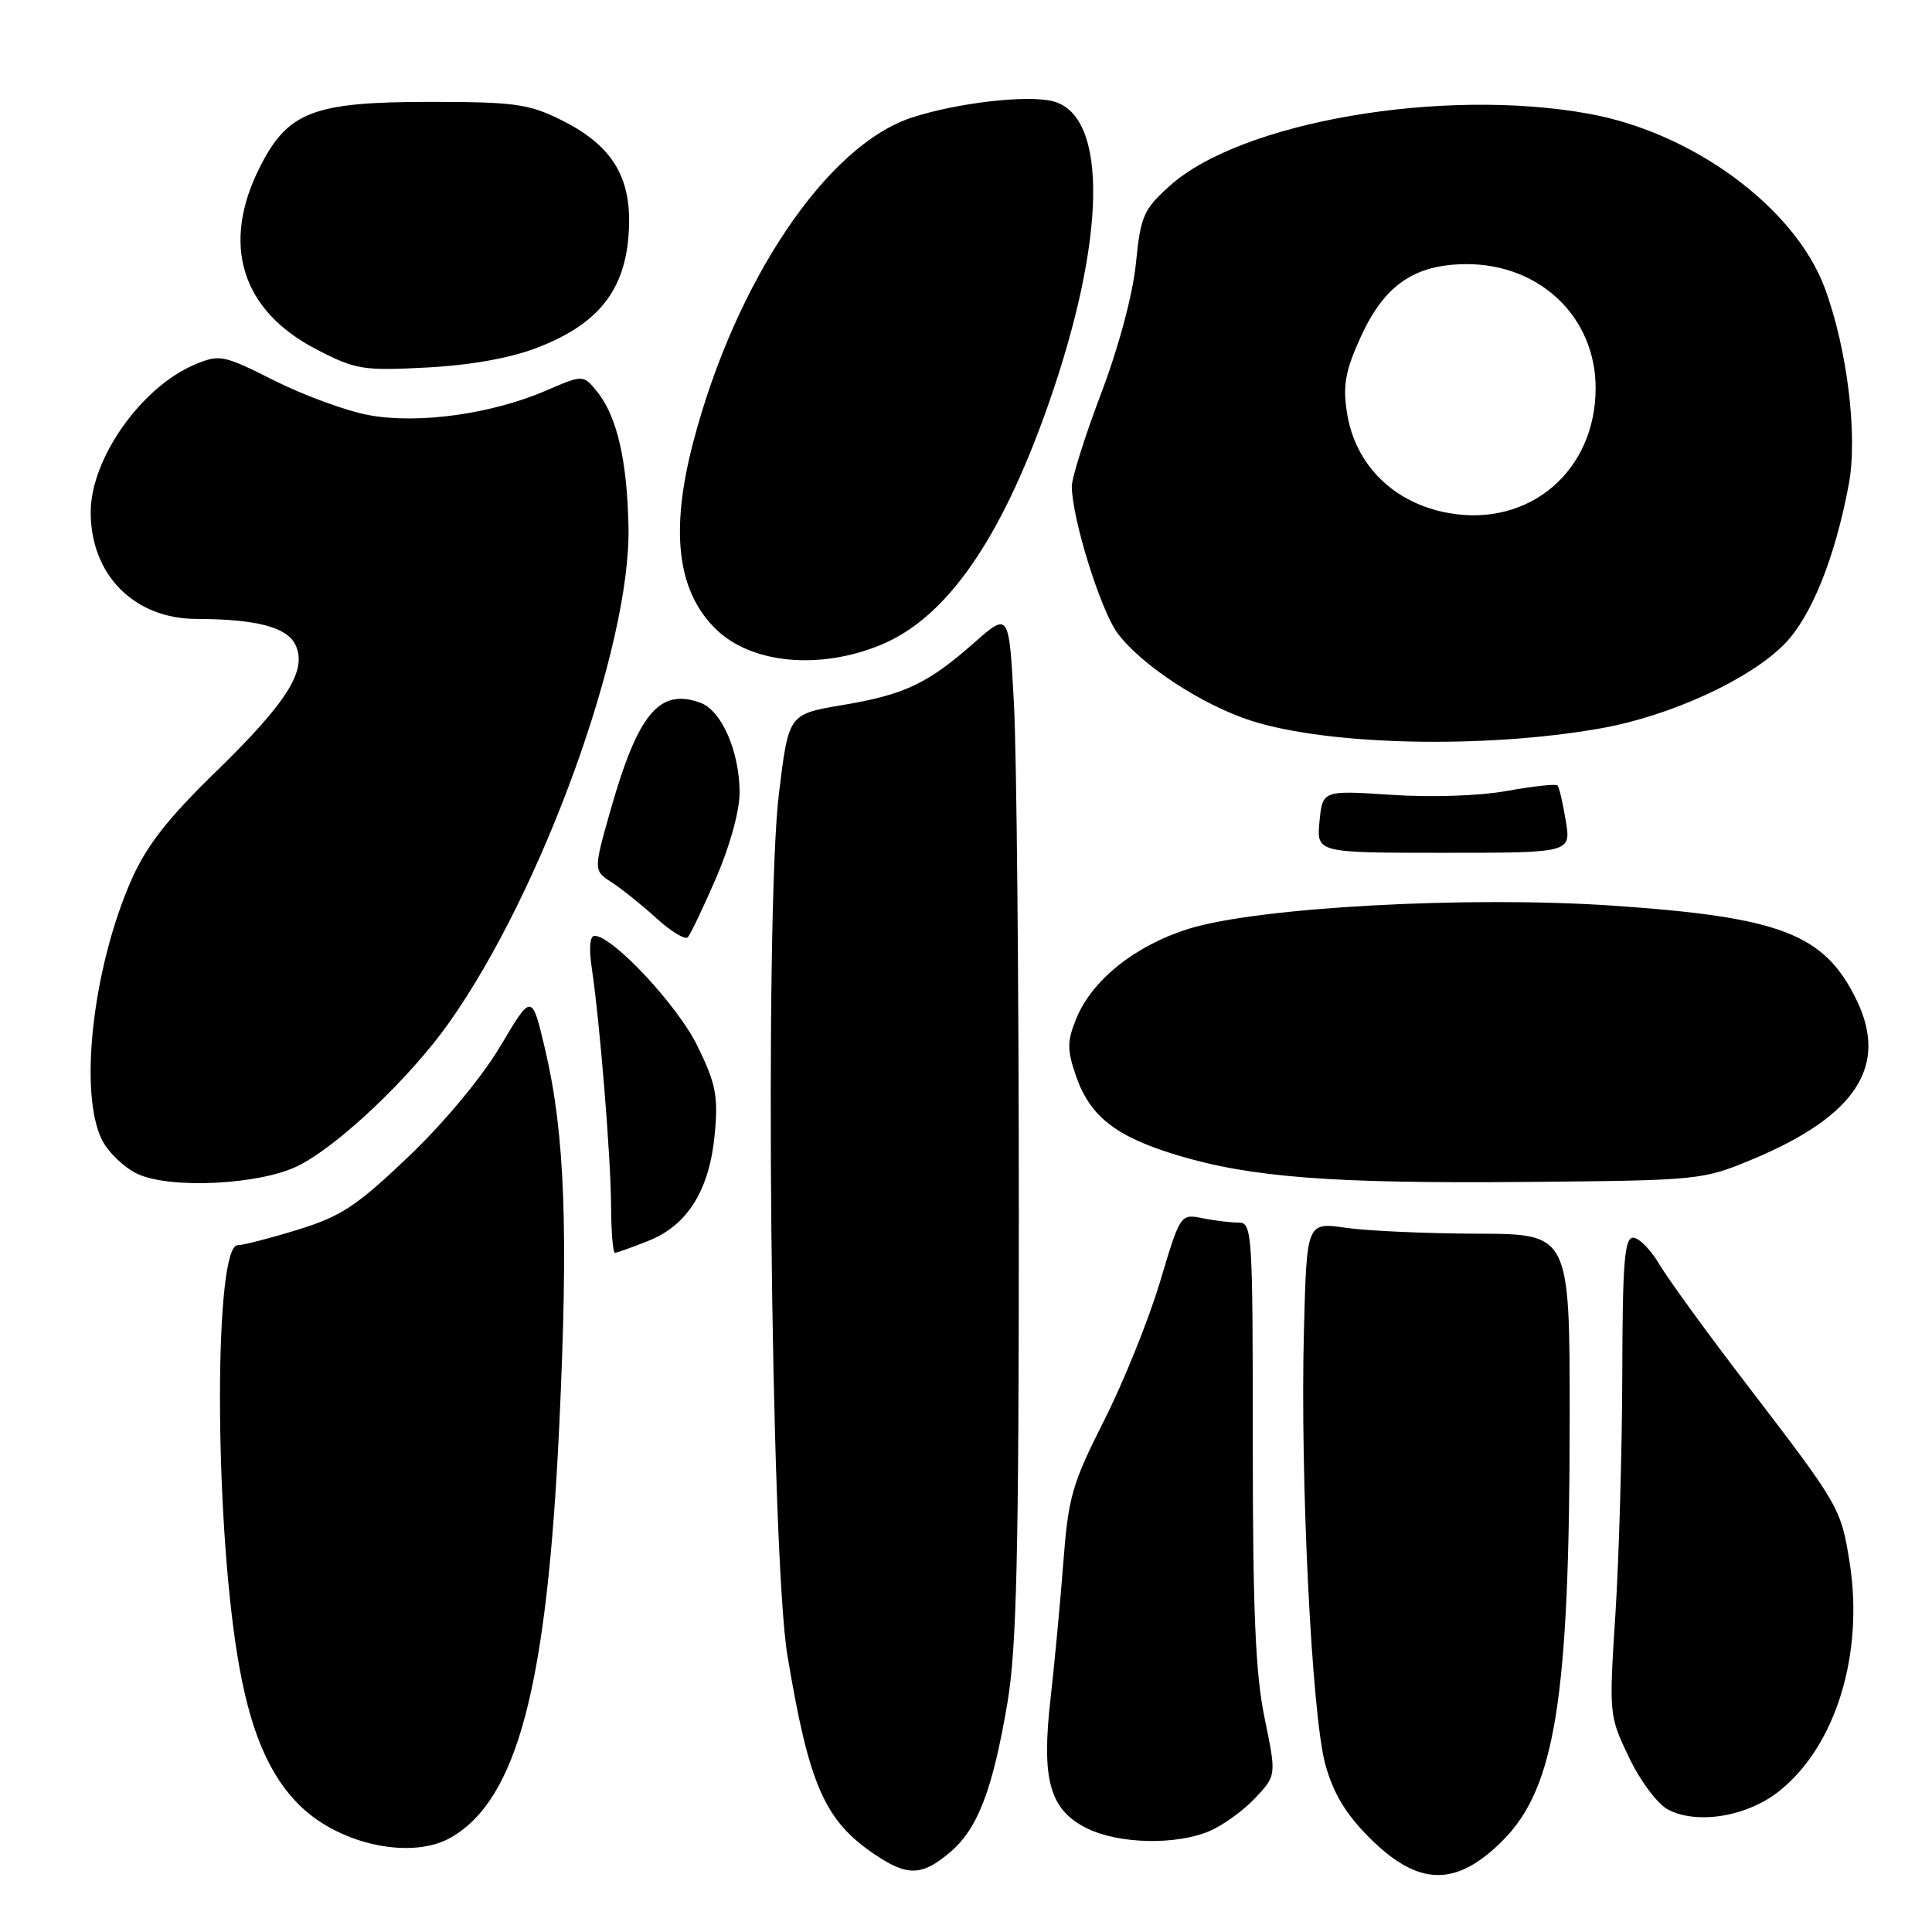 <?xml version="1.0" encoding="UTF-8" standalone="no"?>
<!DOCTYPE svg PUBLIC "-//W3C//DTD SVG 1.1//EN" "http://www.w3.org/Graphics/SVG/1.1/DTD/svg11.dtd" >
<svg xmlns="http://www.w3.org/2000/svg" xmlns:xlink="http://www.w3.org/1999/xlink" version="1.1" viewBox="0 0 256 256">
 <g >
 <path fill="currentColor"
d=" M 199.10 243.90 C 206.09 236.91 207.98 225.04 207.99 188.00 C 208.00 163.50 208.00 163.50 195.75 163.47 C 189.01 163.45 181.17 163.10 178.33 162.69 C 173.15 161.95 173.15 161.95 172.78 176.23 C 172.26 195.85 173.81 227.30 175.62 233.83 C 176.68 237.64 178.34 240.39 181.44 243.49 C 187.93 249.98 192.91 250.09 199.10 243.90 Z  M 125.85 245.47 C 129.54 242.37 131.53 237.20 133.49 225.62 C 134.71 218.44 135.00 206.06 135.00 161.03 C 135.00 130.38 134.71 99.86 134.35 93.21 C 133.70 81.10 133.70 81.10 129.10 85.15 C 122.91 90.61 119.86 92.05 111.55 93.44 C 104.50 94.63 104.50 94.63 103.22 105.07 C 101.27 120.95 102.11 205.99 104.34 219.37 C 107.21 236.58 109.26 241.24 115.92 245.73 C 120.24 248.64 122.15 248.59 125.85 245.47 Z  M 59.86 243.42 C 68.58 238.27 72.48 223.37 74.10 189.00 C 75.33 162.97 74.86 150.22 72.23 139.04 C 70.47 131.59 70.47 131.59 66.32 138.59 C 63.84 142.75 58.92 148.68 54.16 153.23 C 47.25 159.82 45.24 161.15 39.47 162.94 C 35.80 164.07 32.20 165.00 31.49 165.00 C 28.39 165.00 28.36 200.30 31.45 219.34 C 33.04 229.16 35.62 235.30 39.88 239.39 C 45.26 244.54 54.74 246.45 59.86 243.42 Z  M 160.28 242.62 C 162.05 241.87 164.77 239.90 166.32 238.25 C 169.13 235.25 169.13 235.25 167.57 227.67 C 166.35 221.80 166.00 213.51 166.00 191.04 C 166.00 163.31 165.92 162.00 164.13 162.00 C 163.09 162.00 160.94 161.74 159.33 161.42 C 156.41 160.83 156.40 160.85 153.69 169.91 C 152.19 174.90 148.87 183.15 146.29 188.24 C 142.05 196.64 141.55 198.38 140.90 207.00 C 140.50 212.22 139.74 220.32 139.21 225.00 C 137.97 235.82 139.07 239.79 144.00 242.25 C 148.20 244.35 155.85 244.52 160.28 242.62 Z  M 235.82 237.28 C 243.31 231.26 247.02 219.04 245.06 206.87 C 243.92 199.80 243.72 199.46 231.36 183.33 C 226.23 176.64 221.08 169.55 219.91 167.58 C 218.75 165.61 217.17 164.00 216.40 164.00 C 215.25 164.00 214.99 167.29 214.96 182.25 C 214.93 192.29 214.52 206.53 214.05 213.91 C 213.19 227.21 213.21 227.36 215.86 232.88 C 217.34 235.99 219.63 239.04 221.01 239.77 C 224.89 241.82 231.57 240.70 235.82 237.28 Z  M 85.96 164.40 C 91.16 162.32 94.04 157.63 94.72 150.16 C 95.17 145.20 94.84 143.55 92.41 138.59 C 89.78 133.21 81.17 124.00 78.78 124.00 C 78.16 124.00 78.02 125.65 78.41 128.25 C 79.49 135.51 80.93 153.20 80.97 159.75 C 80.98 163.19 81.22 166.00 81.48 166.00 C 81.74 166.00 83.76 165.28 85.96 164.40 Z  M 39.39 154.53 C 44.68 151.96 54.24 142.93 59.46 135.57 C 71.81 118.17 83.58 85.69 83.28 69.86 C 83.11 61.03 81.75 55.15 79.13 51.91 C 77.28 49.63 77.28 49.63 72.32 51.77 C 65.12 54.87 55.40 56.21 48.88 55.01 C 45.92 54.46 40.30 52.41 36.38 50.44 C 29.59 47.02 29.11 46.93 25.85 48.29 C 18.77 51.25 12.07 60.69 12.02 67.78 C 11.97 76.11 17.73 81.98 26.00 82.01 C 34.03 82.03 38.09 83.11 39.18 85.51 C 40.71 88.86 38.04 93.08 28.45 102.41 C 22.23 108.46 19.42 112.07 17.44 116.52 C 12.27 128.22 10.39 144.98 13.56 151.13 C 14.43 152.79 16.56 154.80 18.31 155.59 C 22.69 157.56 34.34 156.98 39.39 154.53 Z  M 232.15 153.64 C 245.90 147.91 250.25 141.29 246.02 132.54 C 241.75 123.73 236.02 121.52 213.50 119.99 C 194.48 118.71 166.72 120.22 157.58 123.05 C 150.46 125.25 144.67 129.86 142.60 135.00 C 141.39 137.98 141.39 139.10 142.55 142.50 C 144.40 147.90 147.78 150.57 155.89 153.04 C 165.72 156.02 176.46 156.85 202.50 156.61 C 225.13 156.41 225.61 156.36 232.15 153.64 Z  M 94.89 116.33 C 96.70 112.15 98.00 107.45 98.00 105.05 C 98.00 99.62 95.64 94.17 92.83 93.13 C 87.41 91.13 84.56 94.50 80.93 107.24 C 78.63 115.34 78.63 115.34 81.06 116.92 C 82.40 117.79 85.07 119.93 87.00 121.69 C 88.92 123.44 90.79 124.56 91.14 124.19 C 91.49 123.81 93.18 120.27 94.89 116.33 Z  M 207.47 108.75 C 207.09 106.41 206.60 104.31 206.38 104.08 C 206.17 103.85 203.18 104.17 199.74 104.79 C 196.10 105.46 189.70 105.68 184.37 105.32 C 175.24 104.72 175.24 104.72 174.84 108.86 C 174.45 113.00 174.45 113.00 191.31 113.00 C 208.18 113.00 208.18 113.00 207.47 108.75 Z  M 212.05 96.52 C 221.30 94.89 231.92 90.01 236.49 85.30 C 240.03 81.66 243.15 73.90 244.97 64.20 C 246.19 57.72 244.76 46.12 241.77 38.11 C 237.80 27.51 224.37 17.59 210.57 15.08 C 191.14 11.54 164.37 16.15 154.97 24.65 C 151.51 27.77 151.14 28.63 150.51 34.93 C 150.09 39.05 148.25 45.95 145.91 52.12 C 143.76 57.79 142.01 63.34 142.02 64.46 C 142.05 68.73 145.83 80.84 148.06 83.87 C 151.20 88.12 159.31 93.43 165.82 95.51 C 176.07 98.78 196.67 99.23 212.05 96.52 Z  M 116.69 85.46 C 125.36 81.90 132.55 71.63 138.83 53.83 C 146.61 31.76 146.88 15.26 139.49 13.41 C 136.05 12.55 126.76 13.63 120.79 15.59 C 109.57 19.27 97.47 37.22 91.88 58.50 C 88.74 70.43 89.73 78.45 94.96 83.46 C 99.65 87.95 108.63 88.78 116.69 85.46 Z  M 71.09 46.11 C 79.67 42.83 83.23 38.02 83.36 29.51 C 83.45 23.06 80.78 19.05 74.24 15.84 C 70.04 13.77 68.08 13.50 57.00 13.50 C 41.54 13.50 38.15 14.79 34.45 22.11 C 29.24 32.38 31.98 41.17 42.00 46.33 C 47.13 48.98 48.11 49.14 56.50 48.70 C 62.27 48.40 67.50 47.47 71.09 46.11 Z  M 192.00 67.99 C 184.66 66.69 179.51 61.59 178.46 54.56 C 177.92 51.00 178.29 49.05 180.33 44.59 C 183.46 37.74 187.47 35.01 194.36 35.00 C 204.09 35.00 211.43 42.05 211.43 51.42 C 211.43 62.40 202.67 69.87 192.00 67.99 Z "/>
</g>
</svg>